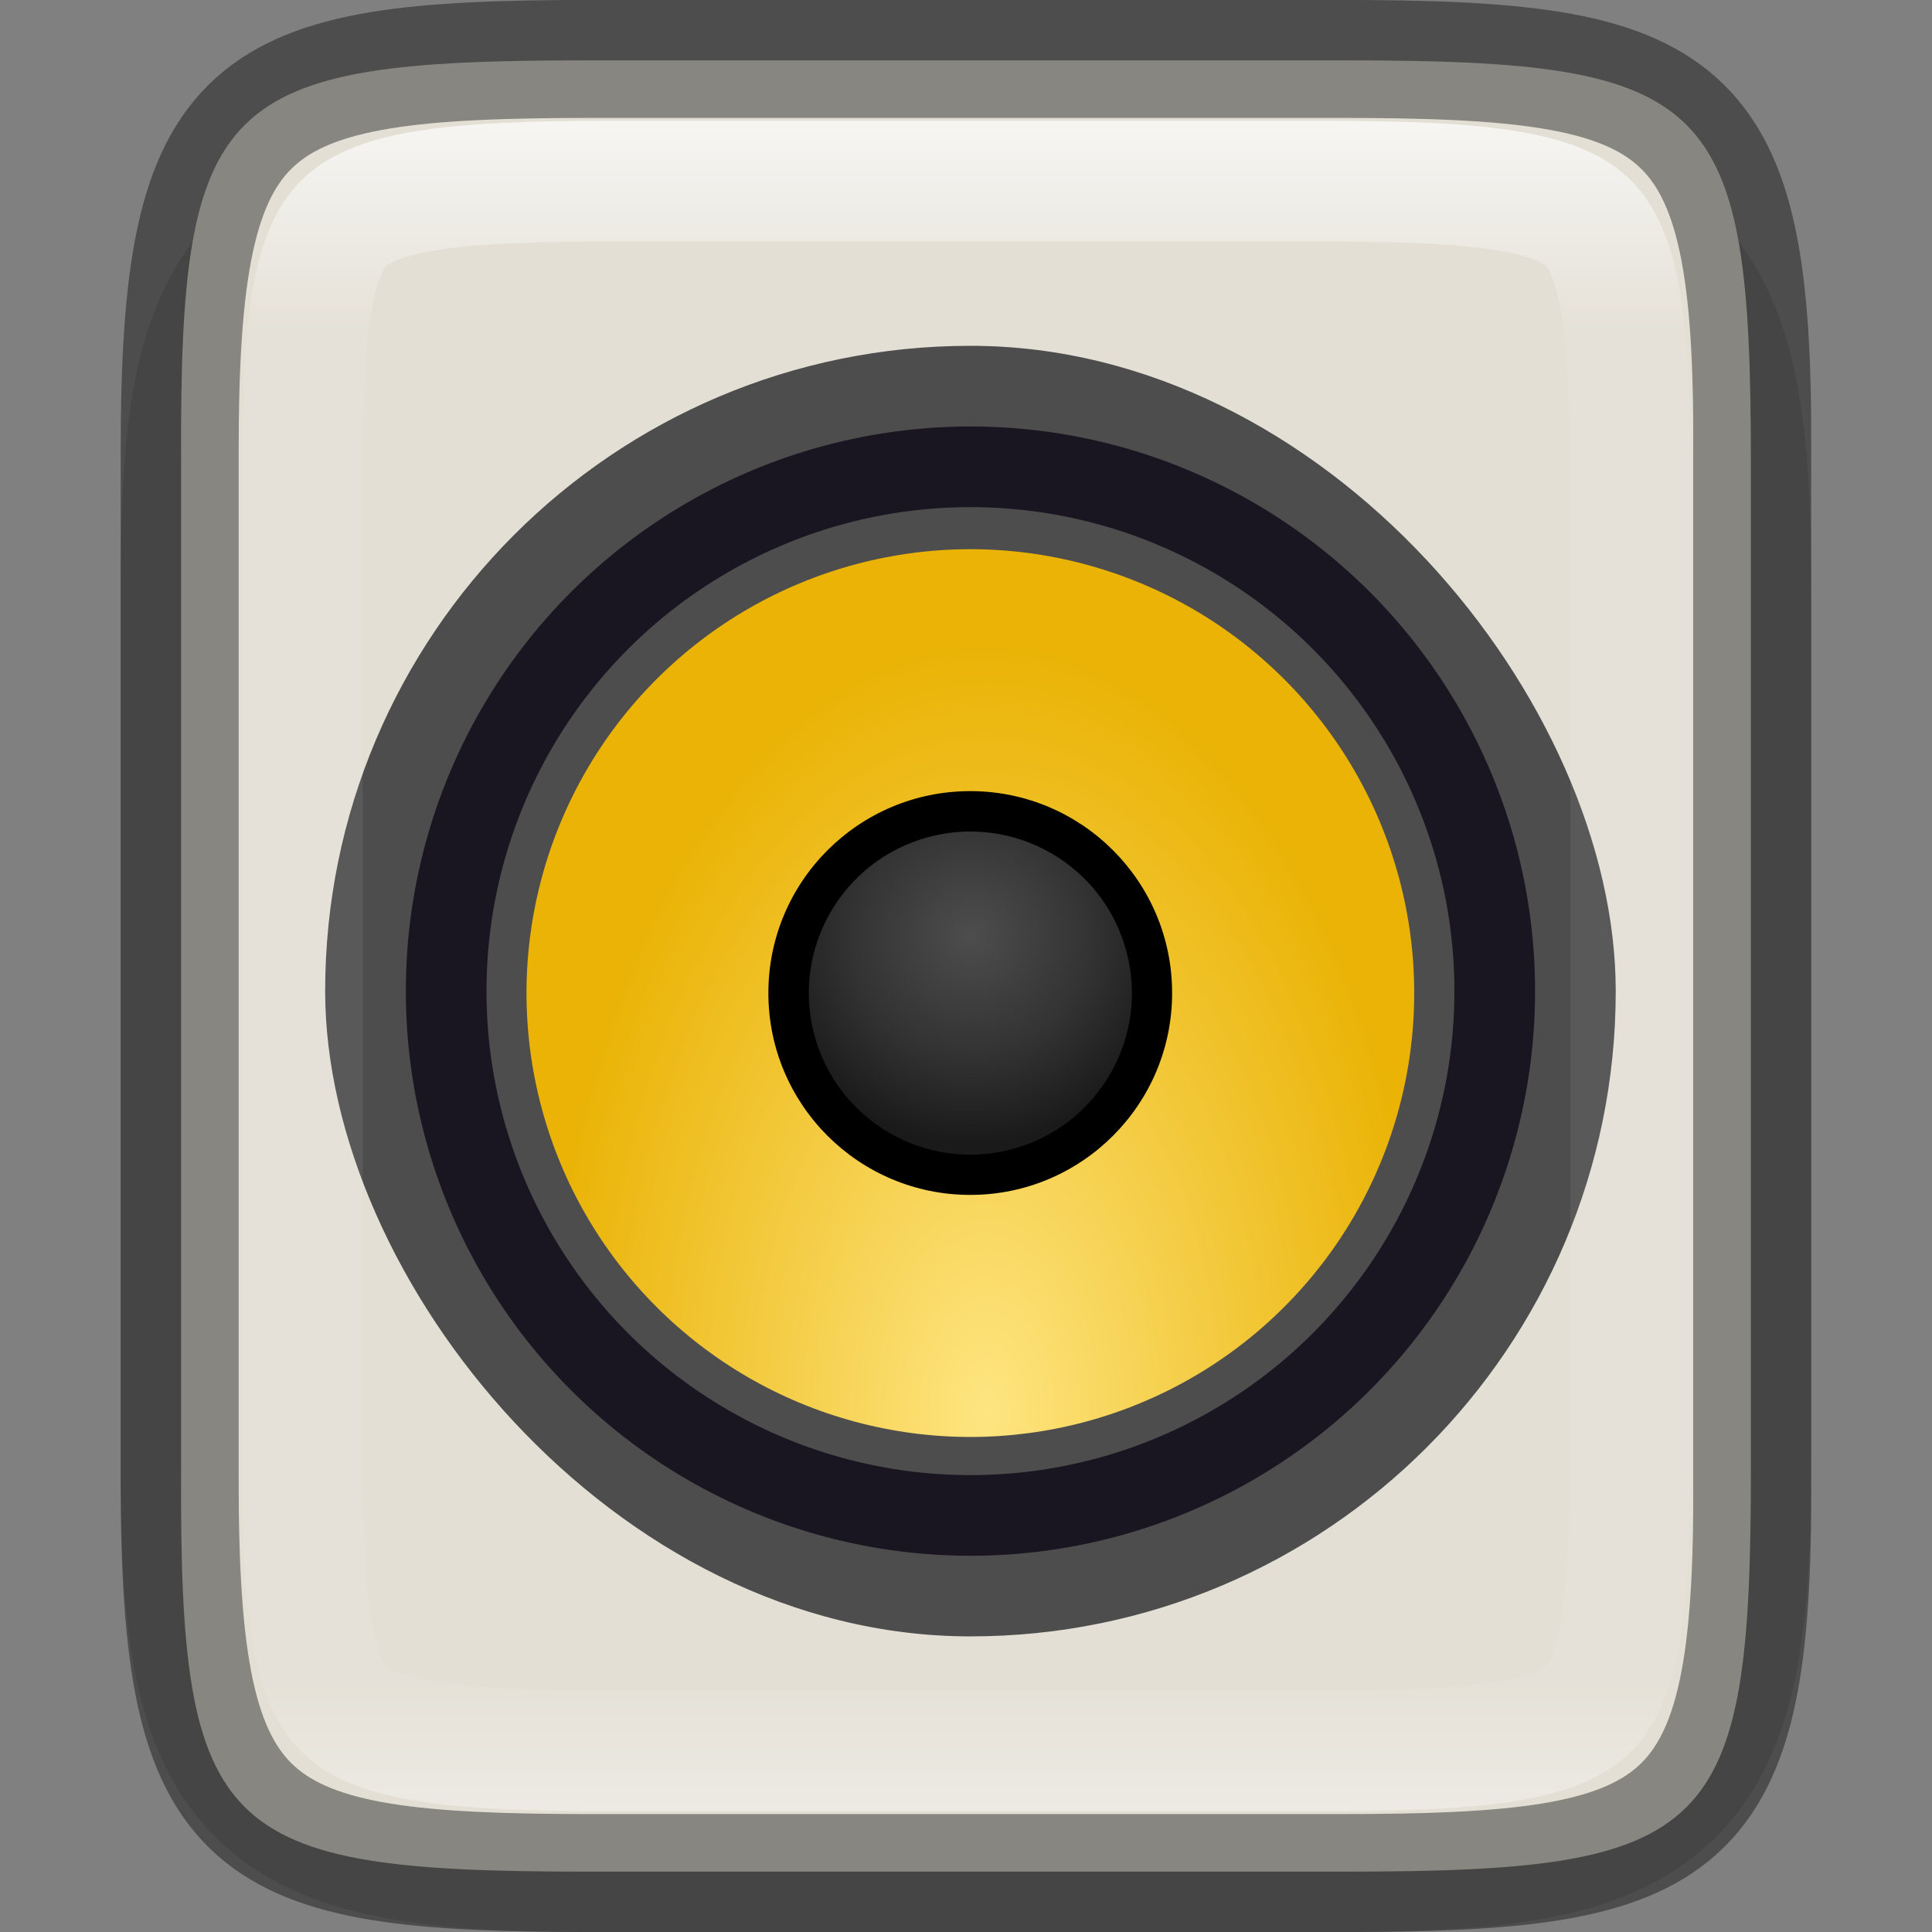 <svg width="16" height="16" version="1" xmlns="http://www.w3.org/2000/svg" xmlns:xlink="http://www.w3.org/1999/xlink">
 <rect width="100%" height="100%" fill="#808080" stroke="none"/>
 <defs>
  <radialGradient id="radialGradient1052-9-6" cx="247.5" cy="220.05" r="160" gradientTransform="matrix(.062 -.232 .133 .036 108 203.79)" gradientUnits="userSpaceOnUse">
   <stop stop-color="#fee581" offset="0"/>
   <stop stop-color="#eab305" offset="1"/>
  </radialGradient>
  <radialGradient id="radialGradient1054-0-1" cx="265.28" cy="65.436" r="56" gradientTransform="matrix(.178 .048 -.048 .178 113.9 106.85)" gradientUnits="userSpaceOnUse">
   <stop stop-color="#4d4d4d" offset="0"/>
   <stop stop-color="#333" offset=".572"/>
   <stop stop-color="#1a1a1a" offset="1"/>
  </radialGradient>
  <linearGradient id="linearGradient993" x1="328" x2="328" y1="237" y2="251" gradientUnits="userSpaceOnUse">
   <stop stop-color="#fff" offset="0"/>
   <stop stop-color="#fff" stop-opacity=".098" offset=".125"/>
   <stop stop-color="#fff" stop-opacity=".098" offset=".925"/>
   <stop stop-color="#fff" stop-opacity=".498" offset="1"/>
  </linearGradient>
  <clipPath id="clipPath983">
   <path d="m325.1 237c-2.808 0-3.11 0.288-3.096 3.102v3.898 3.898c-0.014 2.813 0.288 3.102 3.096 3.102h5.808c2.808 0 3.096-0.288 3.096-3.102v-3.898-3.898c0-2.813-0.288-3.102-3.096-3.102z" color="#000000" fill="#46a926"/>
  </clipPath>
 </defs>
 <path d="m5.096 1c-0.719 0-1.302 0.014-1.836 0.104-0.534 0.09-1.068 0.276-1.477 0.684-0.408 0.407-0.597 0.943-0.686 1.478-0.089 0.535-0.101 1.121-0.098 1.842v2.893 3.898c-3e-3 0.718 9e-3 1.302 0.098 1.836 0.089 0.535 0.277 1.071 0.686 1.478 0.408 0.407 0.942 0.594 1.477 0.684 0.534 0.09 1.117 0.104 1.836 0.104h5.809c0.719 0 1.301-0.014 1.834-0.104 0.533-0.09 1.068-0.278 1.475-0.686s0.594-0.943 0.684-1.477c0.09-0.534 0.104-1.115 0.104-1.836v-3.898-2.898c0-0.72-0.014-1.302-0.104-1.836-0.089-0.534-0.277-1.069-0.684-1.477s-0.941-0.596-1.475-0.686c-0.533-0.09-1.115-0.104-1.834-0.104z" color="#000000" color-rendering="auto" dominant-baseline="auto" image-rendering="auto" opacity=".1" shape-rendering="auto" solid-color="#000000" style="font-feature-settings:normal;font-variant-alternates:normal;font-variant-caps:normal;font-variant-ligatures:normal;font-variant-numeric:normal;font-variant-position:normal;isolation:auto;mix-blend-mode:normal;shape-padding:0;text-decoration-color:#000000;text-decoration-line:none;text-decoration-style:solid;text-indent:0;text-orientation:mixed;text-transform:none;white-space:normal"/>
 <path d="m4.854 0.5c-3.042 0-3.369 0.309-3.354 3.323v4.177 4.177c-0.015 3.014 0.312 3.323 3.354 3.323h6.292c3.042 0 3.354-0.309 3.354-3.323v-4.177-4.177c0-3.014-0.312-3.323-3.354-3.323z" color="#000000" fill="#e3dfd5"/>
 <g transform="matrix(.167 0 0 .167 -23.112 -6.597)" enable-background="new" stroke-width="2">
  <rect x="154.52" y="56.652" width="64" height="64" rx="384" ry="384" enable-background="new" fill="#4d4d4d" style="paint-order:normal"/>
  <ellipse cx="186.52" cy="88.653" rx="28" ry="28.001" enable-background="new" fill="#191622" style="paint-order:normal"/>
  <ellipse cx="186.52" cy="88.653" rx="24" ry="24.001" enable-background="new" fill="#4d4d4d" style="paint-order:normal"/>
  <ellipse transform="rotate(-15)" cx="157.19" cy="134" rx="22.011" ry="22.012" enable-background="new" fill="url(#radialGradient1052-9-6)" style="paint-order:normal"/>
  <ellipse cx="186.51" cy="88.747" rx="10.011" ry="10.012" enable-background="new" style="paint-order:normal"/>
  <ellipse transform="rotate(-15)" cx="157.19" cy="134" rx="8.011" ry="8.011" enable-background="new" fill="url(#radialGradient1054-0-1)" style="paint-order:normal"/>
 </g>
 <path transform="translate(-320,-236)" d="m325.1 237c-2.808 0-3.11 0.288-3.096 3.102v3.898 3.898c-0.014 2.813 0.288 3.102 3.096 3.102h5.808c2.808 0 3.096-0.288 3.096-3.102v-3.898-3.898c0-2.813-0.288-3.102-3.096-3.102z" clip-path="url(#clipPath983)" color="#000000" fill="none" opacity=".7" stroke="url(#linearGradient993)" stroke-width="2"/>
 <path d="m11.086 15.512c2.897 0 3.44-0.303 3.425-3.255v-4.257-4.257c0.015-2.952-0.528-3.255-3.425-3.255h-6.173c-2.897 0-3.425 0.303-3.425 3.255v4.257 4.257c0 2.952 0.528 3.255 3.425 3.255z" color="#000000" fill="none" opacity=".4" stroke="#000" stroke-width=".977"/>
</svg>
